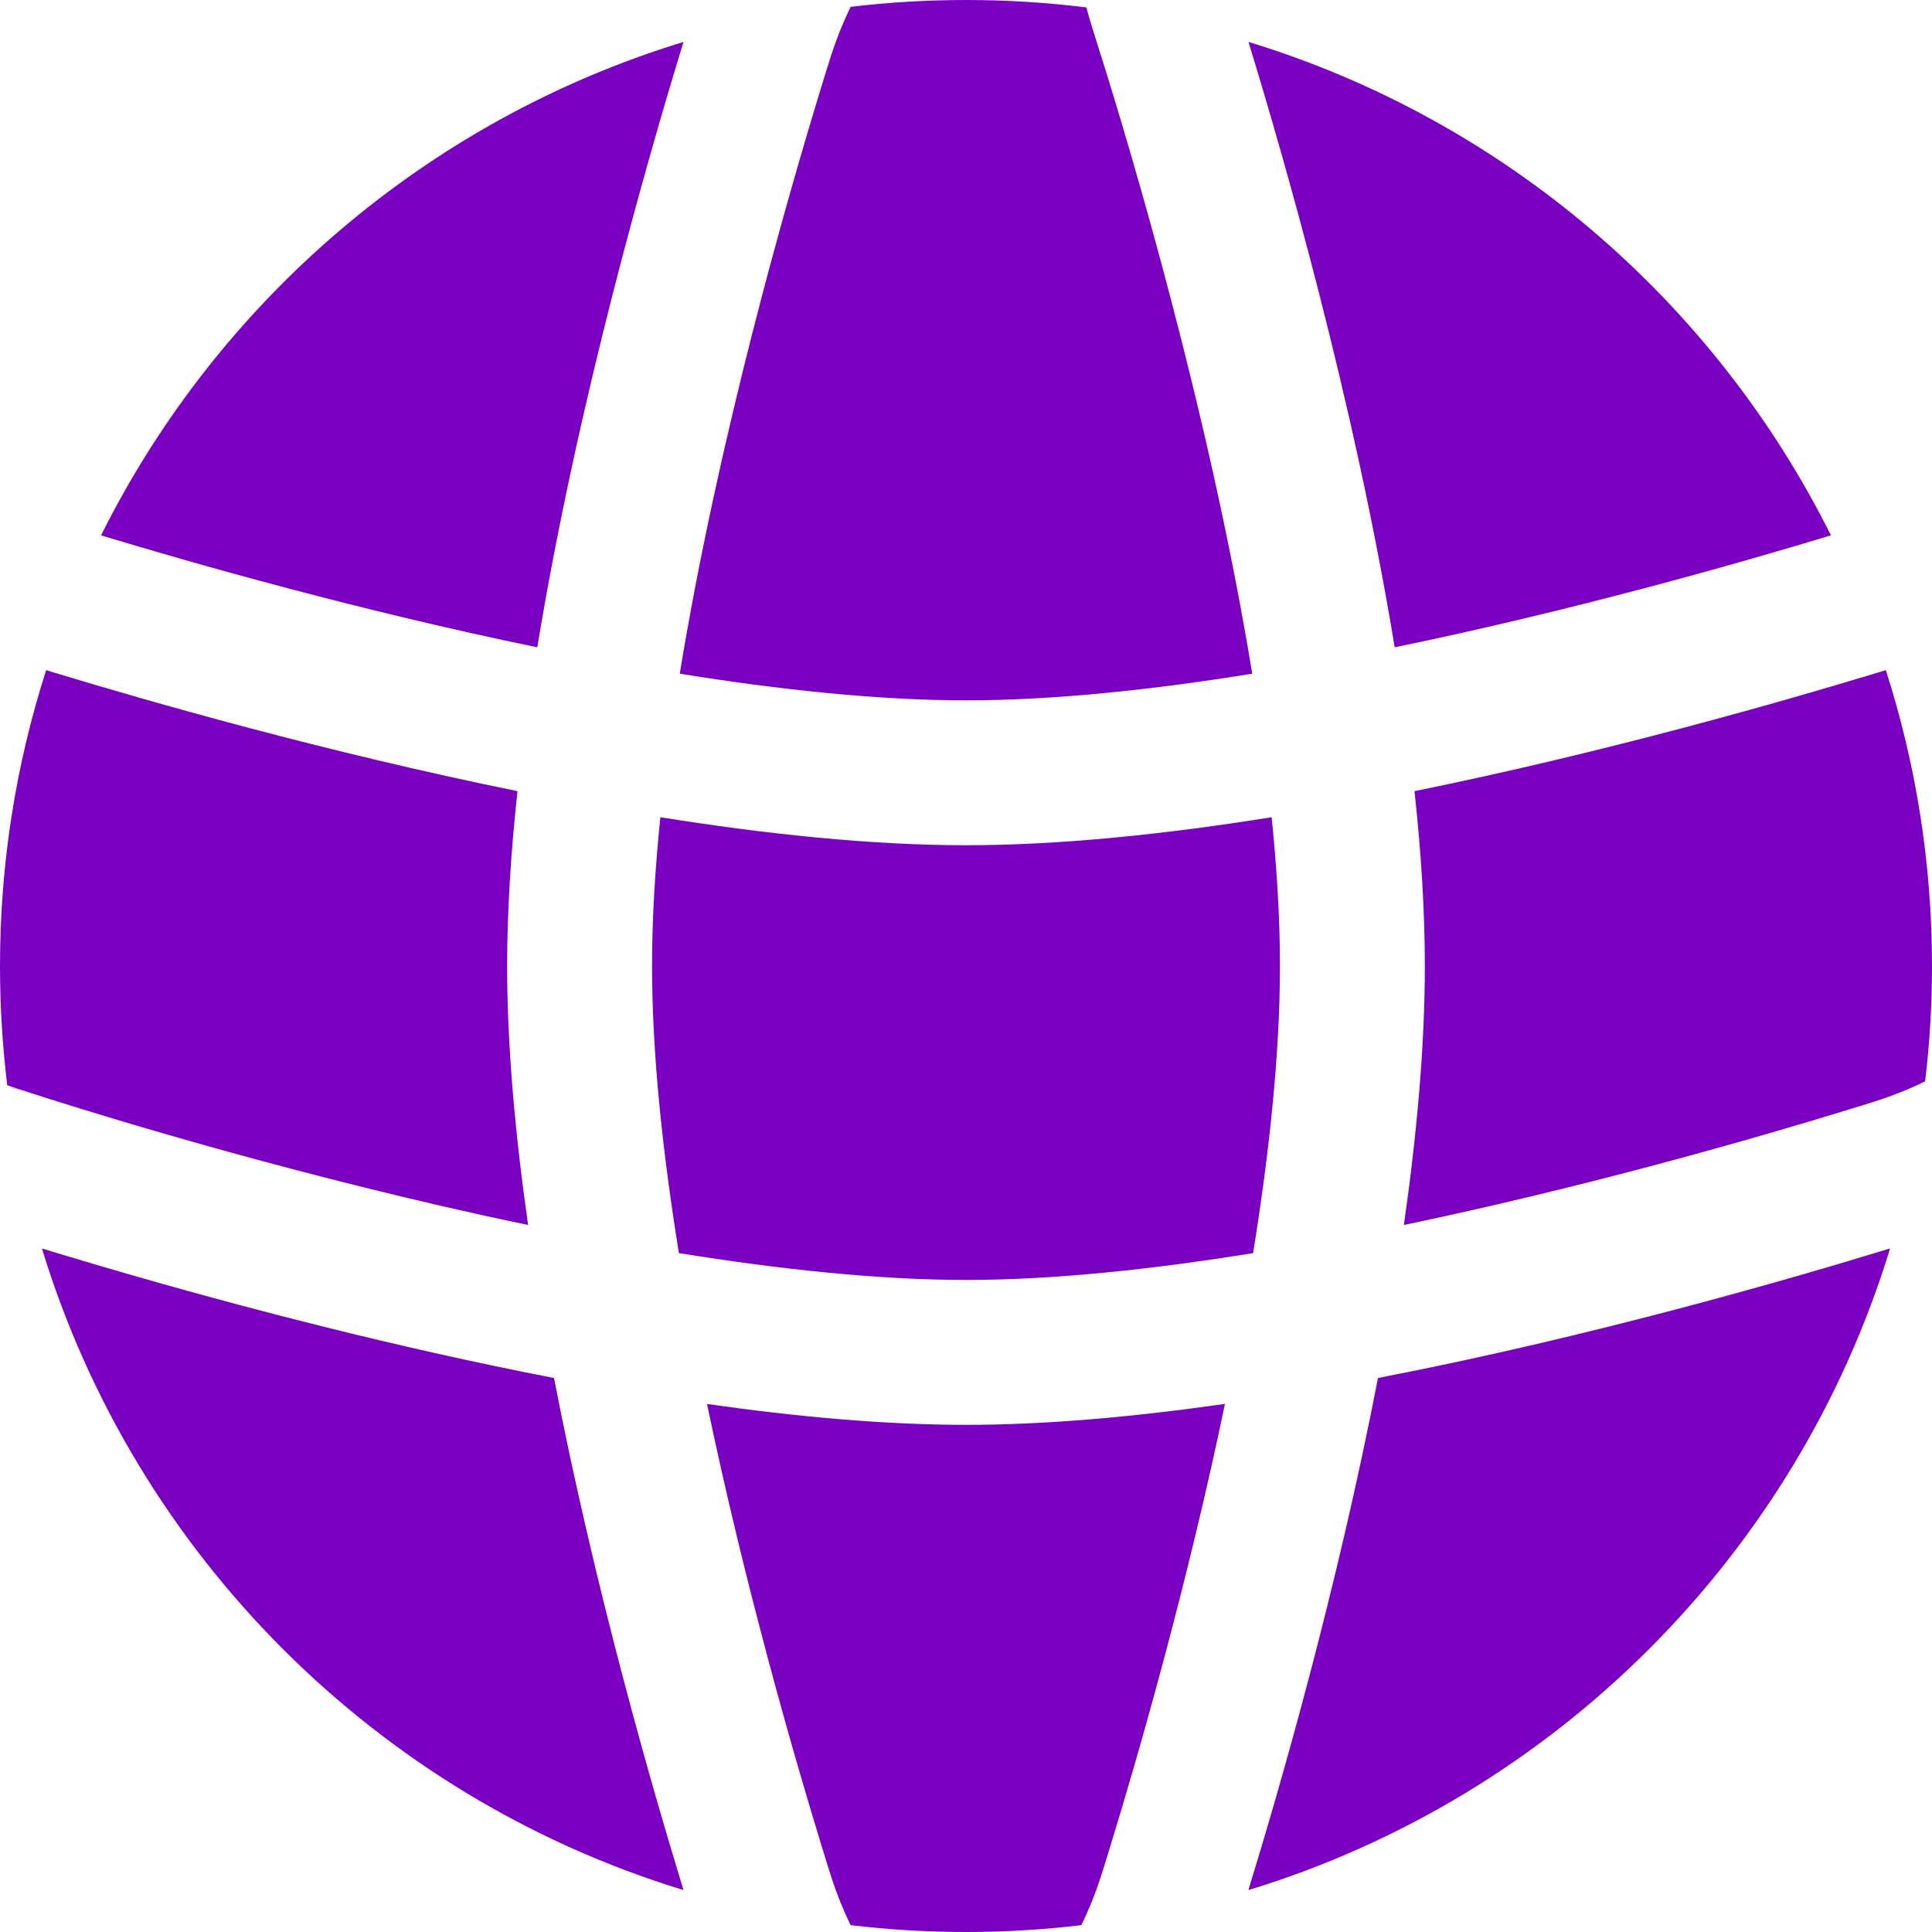 <svg width="20" height="20" viewBox="0 0 20 20" fill="none" xmlns="http://www.w3.org/2000/svg">
<path d="M13.164 8.46C13.219 8.996 13.25 9.515 13.25 10C13.25 10.909 13.14 11.935 12.972 12.972C11.935 13.14 10.909 13.25 10 13.25C9.095 13.25 8.07 13.14 7.028 12.972C6.86 11.934 6.75 10.909 6.75 10C6.75 9.515 6.781 8.996 6.836 8.46C7.93 8.635 9.02 8.75 10 8.75C10.98 8.75 12.07 8.635 13.164 8.46Z" fill="#7B01C2"/>
<path d="M14.643 8.19C14.711 8.817 14.75 9.428 14.75 10C14.75 10.835 14.666 11.751 14.533 12.681C16.421 12.287 18.167 11.784 19.102 11.497C19.404 11.405 19.522 11.368 19.682 11.304C19.761 11.272 19.834 11.24 19.929 11.194C19.976 10.803 20 10.404 20 10C20 8.931 19.832 7.902 19.522 6.937L19.441 6.962C18.464 7.259 16.634 7.785 14.643 8.19Z" fill="#7B01C2"/>
<path d="M18.954 5.542C17.971 5.84 16.266 6.324 14.438 6.701C14.017 4.142 13.279 1.59 12.924 0.434C15.564 1.24 17.74 3.109 18.954 5.542Z" fill="#7B01C2"/>
<path d="M12.963 6.974C11.929 7.141 10.906 7.25 10 7.25C9.094 7.25 8.071 7.141 7.037 6.974C7.433 4.552 8.141 2.079 8.503 0.898C8.595 0.596 8.632 0.478 8.696 0.318C8.728 0.239 8.76 0.166 8.805 0.071C9.197 0.024 9.596 0 10 0C10.422 0 10.838 0.026 11.247 0.077C11.256 0.11 11.264 0.14 11.271 0.168C11.295 0.251 11.332 0.367 11.393 0.563L11.4 0.583C11.708 1.564 12.526 4.299 12.963 6.974Z" fill="#7B01C2"/>
<path d="M5.562 6.701C5.981 4.153 6.714 1.615 7.068 0.459L7.076 0.434C4.436 1.24 2.26 3.109 1.046 5.542C2.029 5.84 3.734 6.324 5.562 6.701Z" fill="#7B01C2"/>
<path d="M0.478 6.937C0.168 7.902 0 8.931 0 10C0 10.418 0.026 10.83 0.075 11.235L0.233 11.287L0.234 11.287L0.236 11.288L0.237 11.288C0.288 11.305 1.774 11.796 3.732 12.283C4.285 12.421 4.87 12.557 5.467 12.681C5.334 11.751 5.25 10.835 5.25 10C5.25 9.427 5.289 8.817 5.357 8.19C3.366 7.785 1.535 7.259 0.558 6.962L0.551 6.96L0.478 6.937Z" fill="#7B01C2"/>
<path d="M10 14.75C10.835 14.75 11.751 14.666 12.681 14.533C12.287 16.421 11.784 18.167 11.497 19.102C11.405 19.404 11.368 19.522 11.304 19.682C11.272 19.761 11.24 19.834 11.194 19.929C10.803 19.976 10.404 20 10 20C9.596 20 9.197 19.976 8.805 19.929C8.76 19.834 8.728 19.761 8.696 19.682C8.632 19.522 8.595 19.404 8.503 19.102C8.216 18.167 7.713 16.422 7.319 14.534C8.246 14.666 9.162 14.75 10 14.75Z" fill="#7B01C2"/>
<path d="M3.37 13.739C2.132 13.431 1.077 13.121 0.434 12.924C1.402 16.095 3.905 18.598 7.076 19.566L7.068 19.541C6.759 18.532 6.161 16.468 5.735 14.265C4.907 14.105 4.102 13.921 3.37 13.739Z" fill="#7B01C2"/>
<path d="M19.541 12.931C18.532 13.241 16.468 13.839 14.265 14.265C13.839 16.468 13.241 18.532 12.931 19.541L12.924 19.566C16.095 18.598 18.598 16.095 19.566 12.924L19.541 12.931Z" fill="#7B01C2"/>
<path d="M0.105 11.26C0.14 11.264 0.168 11.269 0.177 11.271C0.185 11.273 0.198 11.277 0.203 11.278L0.213 11.281L0.219 11.283L0.225 11.284L0.23 11.286C0.227 11.285 0.171 11.271 0.105 11.26Z" fill="#7B01C2"/>
</svg>
